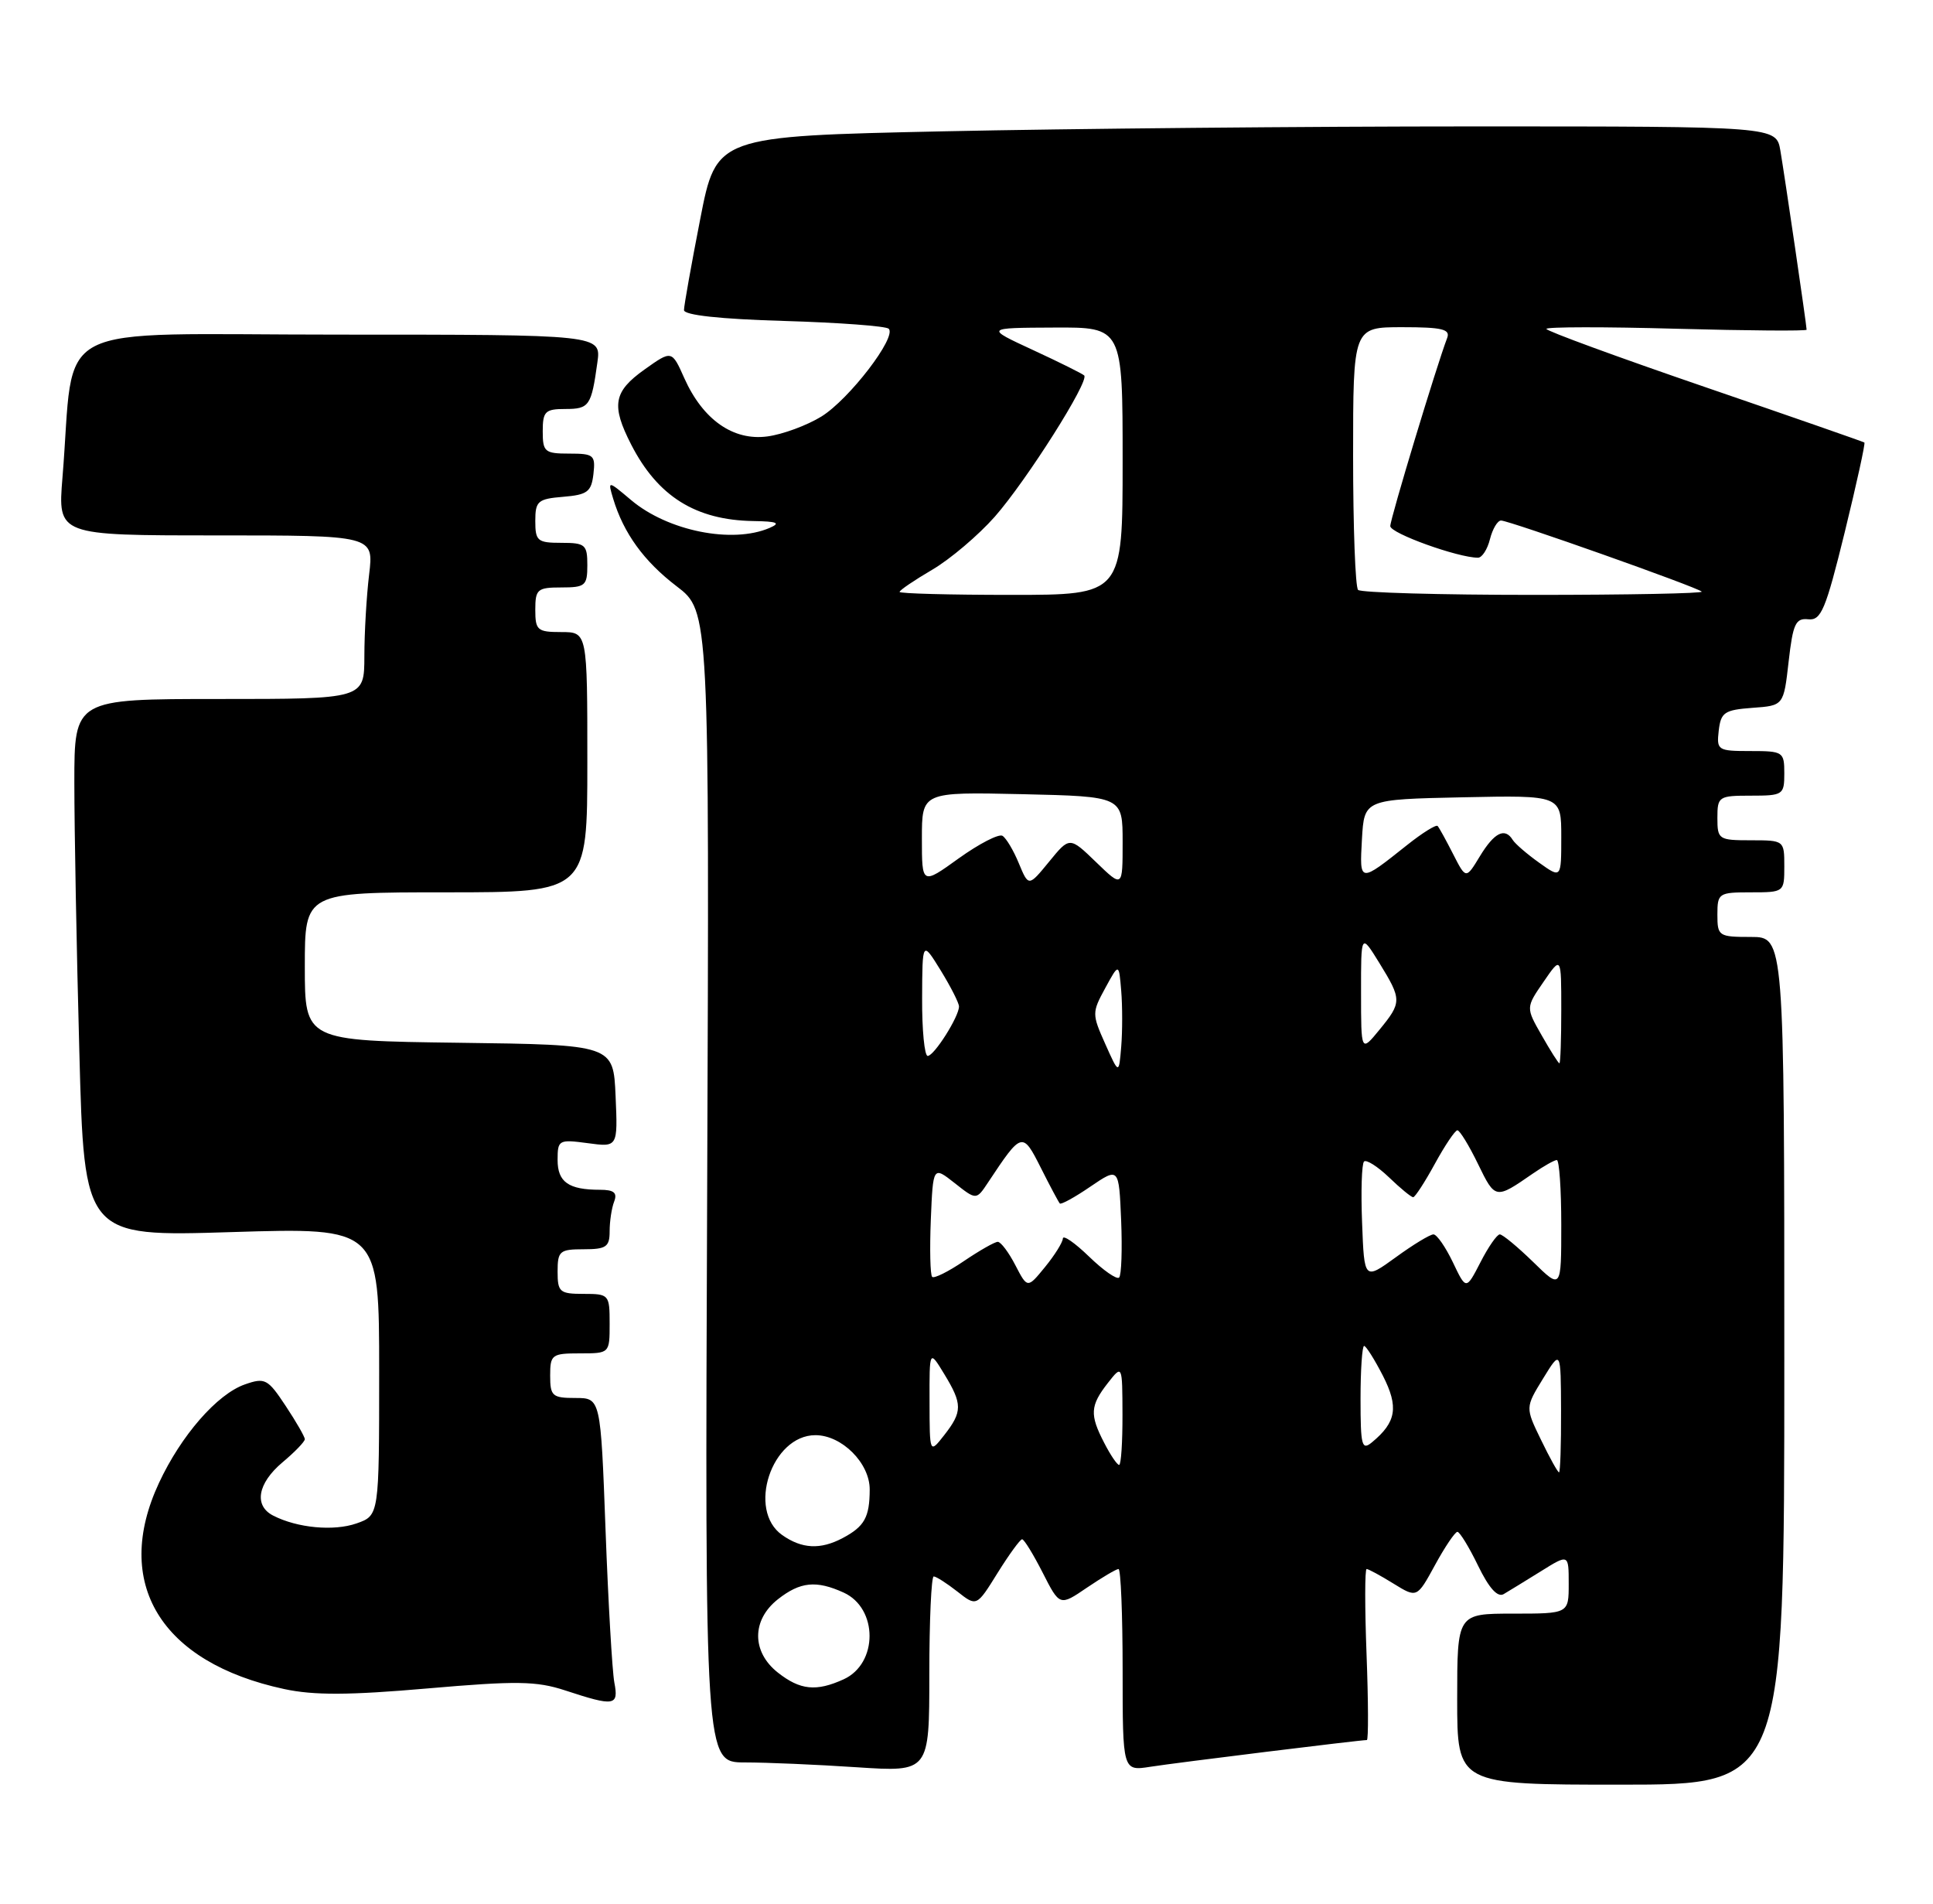<?xml version="1.0" encoding="UTF-8" standalone="no"?>
<!DOCTYPE svg PUBLIC "-//W3C//DTD SVG 1.1//EN" "http://www.w3.org/Graphics/SVG/1.1/DTD/svg11.dtd" >
<svg xmlns="http://www.w3.org/2000/svg" xmlns:xlink="http://www.w3.org/1999/xlink" version="1.1" viewBox="0 0 260 256">
 <g >
 <path fill="currentColor"
d=" M 240.00 183.00 C 240.00 126.00 240.00 126.00 235.50 126.00 C 231.17 126.00 231.00 125.89 231.00 123.00 C 231.00 120.11 231.17 120.00 235.50 120.00 C 239.98 120.00 240.00 119.98 240.00 116.50 C 240.00 113.02 239.98 113.00 235.50 113.00 C 231.17 113.00 231.00 112.89 231.00 110.00 C 231.00 107.11 231.17 107.00 235.50 107.00 C 239.83 107.00 240.00 106.89 240.00 104.00 C 240.00 101.10 239.84 101.00 235.43 101.00 C 231.04 101.00 230.88 100.89 231.18 98.25 C 231.47 95.79 231.95 95.47 235.71 95.19 C 239.91 94.89 239.91 94.89 240.58 88.98 C 241.16 83.88 241.52 83.10 243.22 83.28 C 244.95 83.47 245.56 82.01 248.12 71.60 C 249.72 65.06 250.92 59.61 250.77 59.51 C 250.62 59.40 240.94 56.03 229.25 52.02 C 217.56 48.01 208.00 44.51 208.00 44.23 C 208.00 43.95 215.88 43.94 225.50 44.21 C 235.12 44.47 243.00 44.53 243.00 44.34 C 243.00 43.75 240.06 23.71 239.47 20.25 C 238.91 17.00 238.91 17.00 198.20 17.00 C 175.82 17.00 143.74 17.30 126.93 17.66 C 96.35 18.32 96.35 18.32 94.18 29.48 C 92.98 35.62 92.00 41.12 92.00 41.70 C 92.00 42.38 96.85 42.91 105.44 43.16 C 112.84 43.38 119.18 43.85 119.54 44.21 C 120.65 45.32 114.22 53.70 110.49 56.01 C 108.54 57.21 105.27 58.42 103.22 58.69 C 98.63 59.31 94.55 56.45 92.05 50.87 C 90.36 47.08 90.36 47.08 86.68 49.70 C 82.51 52.67 82.19 54.50 84.90 59.79 C 88.47 66.75 93.56 69.94 101.32 70.07 C 104.57 70.12 105.06 70.33 103.50 71.00 C 98.49 73.15 89.83 71.41 84.90 67.26 C 81.74 64.60 81.74 64.60 82.47 67.05 C 83.87 71.70 86.61 75.48 91.01 78.84 C 95.42 82.20 95.42 82.20 95.12 159.60 C 94.81 237.00 94.81 237.00 100.16 237.01 C 103.10 237.01 109.89 237.30 115.25 237.66 C 125.00 238.30 125.00 238.30 125.00 225.15 C 125.00 217.92 125.27 212.00 125.59 212.00 C 125.92 212.00 127.35 212.92 128.77 214.03 C 131.36 216.07 131.36 216.07 134.18 211.53 C 135.73 209.04 137.22 207.00 137.48 207.00 C 137.75 207.00 138.99 209.03 140.25 211.50 C 142.54 216.00 142.54 216.00 146.21 213.50 C 148.24 212.13 150.14 211.00 150.45 211.00 C 150.75 211.00 151.00 217.11 151.00 224.59 C 151.00 238.18 151.00 238.18 154.75 237.59 C 158.19 237.05 182.91 234.00 183.85 234.00 C 184.07 234.00 184.05 228.82 183.81 222.50 C 183.57 216.18 183.57 211.00 183.82 211.00 C 184.06 211.00 185.69 211.88 187.43 212.96 C 190.59 214.91 190.59 214.91 193.02 210.46 C 194.36 208.00 195.72 206.00 196.03 206.00 C 196.34 206.00 197.60 208.05 198.81 210.55 C 200.28 213.58 201.44 214.86 202.26 214.37 C 202.94 213.97 205.19 212.59 207.25 211.31 C 211.00 208.97 211.00 208.97 211.00 212.99 C 211.00 217.00 211.00 217.00 203.50 217.00 C 196.00 217.00 196.00 217.00 196.00 228.50 C 196.00 240.00 196.00 240.00 218.00 240.00 C 240.00 240.00 240.00 240.00 240.00 183.00 Z  M 82.63 226.25 C 82.35 224.74 81.81 215.51 81.45 205.75 C 80.79 188.00 80.79 188.00 77.39 188.00 C 74.29 188.00 74.00 187.74 74.00 185.00 C 74.00 182.17 74.22 182.00 78.00 182.00 C 82.00 182.00 82.00 182.00 82.00 178.00 C 82.00 174.10 81.92 174.00 78.50 174.00 C 75.28 174.00 75.00 173.76 75.00 171.00 C 75.00 168.24 75.28 168.00 78.50 168.00 C 81.54 168.00 82.00 167.68 82.00 165.58 C 82.00 164.25 82.27 162.45 82.61 161.58 C 83.06 160.40 82.58 160.00 80.69 160.00 C 76.47 160.00 75.00 158.96 75.00 155.99 C 75.00 153.30 75.15 153.21 79.05 153.73 C 83.10 154.28 83.10 154.28 82.80 147.39 C 82.50 140.50 82.50 140.50 61.75 140.23 C 41.00 139.96 41.00 139.96 41.00 129.98 C 41.00 120.00 41.00 120.00 60.00 120.00 C 79.00 120.00 79.00 120.00 79.00 102.50 C 79.00 85.00 79.00 85.00 75.50 85.00 C 72.28 85.00 72.00 84.76 72.00 82.00 C 72.00 79.24 72.28 79.00 75.50 79.00 C 78.72 79.00 79.00 78.76 79.00 76.00 C 79.00 73.24 78.72 73.00 75.50 73.00 C 72.29 73.00 72.00 72.75 72.00 70.06 C 72.00 67.39 72.34 67.09 75.75 66.81 C 79.01 66.54 79.54 66.14 79.82 63.75 C 80.11 61.20 79.87 61.00 76.57 61.00 C 73.27 61.00 73.00 60.77 73.00 58.00 C 73.00 55.33 73.33 55.00 76.03 55.00 C 79.26 55.00 79.54 54.60 80.35 48.75 C 80.87 45.00 80.87 45.00 45.54 45.00 C 5.82 45.00 10.17 42.74 8.40 64.25 C 7.77 72.00 7.77 72.00 29.02 72.00 C 50.28 72.00 50.28 72.00 49.65 77.25 C 49.30 80.14 49.01 85.09 49.01 88.25 C 49.00 94.00 49.00 94.00 29.50 94.00 C 10.00 94.00 10.00 94.00 10.00 105.25 C 10.00 111.44 10.30 127.71 10.67 141.40 C 11.33 166.31 11.33 166.31 31.16 165.69 C 51.00 165.08 51.00 165.08 51.00 184.44 C 51.00 203.80 51.00 203.80 47.95 204.87 C 44.88 205.94 39.99 205.48 36.75 203.82 C 34.12 202.48 34.64 199.48 38.00 196.65 C 39.65 195.27 41.00 193.87 41.00 193.54 C 41.00 193.22 39.84 191.20 38.42 189.06 C 36.02 185.43 35.64 185.23 32.95 186.17 C 29.21 187.47 24.36 193.03 21.38 199.43 C 15.11 212.89 21.60 223.57 38.22 227.14 C 42.20 228.00 46.93 227.98 57.50 227.06 C 69.47 226.02 72.15 226.06 76.00 227.32 C 82.66 229.51 83.24 229.42 82.63 226.25 Z  M 104.63 224.93 C 101.09 222.14 101.09 217.86 104.63 215.07 C 107.63 212.71 109.79 212.49 113.48 214.17 C 118.12 216.29 118.12 223.71 113.48 225.83 C 109.79 227.51 107.63 227.29 104.63 224.93 Z  M 105.22 206.44 C 100.44 203.09 103.79 193.00 109.68 193.00 C 113.24 193.00 117.00 196.77 116.98 200.32 C 116.97 204.06 116.27 205.29 113.32 206.85 C 110.34 208.42 107.86 208.29 105.22 206.44 Z  M 207.28 193.64 C 205.16 189.28 205.16 189.28 207.55 185.39 C 209.94 181.50 209.94 181.50 209.97 189.75 C 209.99 194.29 209.86 198.00 209.70 198.00 C 209.53 198.00 208.44 196.04 207.28 193.64 Z  M 148.53 194.05 C 146.55 190.24 146.63 189.04 149.00 186.00 C 150.96 183.50 150.96 183.50 150.98 190.25 C 150.99 193.96 150.79 197.00 150.53 197.00 C 150.26 197.00 149.36 195.67 148.53 194.05 Z  M 125.03 188.50 C 125.01 181.50 125.01 181.50 127.00 184.77 C 129.47 188.82 129.47 189.84 127.00 193.00 C 125.04 195.50 125.04 195.50 125.03 188.50 Z  M 183.00 188.12 C 183.00 184.21 183.22 181.00 183.48 181.00 C 183.74 181.00 184.88 182.81 186.01 185.01 C 188.15 189.21 187.82 191.25 184.55 193.95 C 183.17 195.10 183.00 194.45 183.00 188.12 Z  M 136.57 170.14 C 135.68 168.41 134.61 167.00 134.21 167.00 C 133.80 167.00 131.75 168.17 129.65 169.59 C 127.56 171.01 125.63 171.97 125.38 171.71 C 125.12 171.45 125.04 167.99 125.20 164.02 C 125.50 156.81 125.50 156.81 128.41 159.10 C 131.32 161.40 131.32 161.40 132.91 159.00 C 137.44 152.17 137.53 152.15 140.00 157.05 C 141.23 159.50 142.38 161.65 142.55 161.84 C 142.71 162.03 144.57 161.01 146.67 159.57 C 150.50 156.97 150.50 156.97 150.80 164.10 C 150.96 168.03 150.84 171.49 150.53 171.80 C 150.22 172.11 148.40 170.84 146.49 168.99 C 144.57 167.13 142.98 166.03 142.96 166.55 C 142.94 167.07 141.86 168.80 140.56 170.39 C 138.20 173.28 138.20 173.28 136.57 170.14 Z  M 195.42 169.75 C 194.43 167.69 193.26 166.00 192.81 166.00 C 192.35 166.00 190.07 167.38 187.74 169.08 C 183.50 172.15 183.50 172.15 183.21 164.45 C 183.04 160.22 183.16 156.51 183.47 156.20 C 183.77 155.90 185.28 156.85 186.82 158.32 C 188.35 159.80 189.82 161.00 190.08 161.00 C 190.33 161.00 191.65 158.97 193.00 156.50 C 194.35 154.03 195.72 152.00 196.03 152.00 C 196.34 152.00 197.60 154.05 198.81 156.55 C 201.12 161.30 201.15 161.30 206.15 157.84 C 207.61 156.83 209.08 156.00 209.40 156.00 C 209.73 156.00 210.00 159.92 210.00 164.70 C 210.00 173.41 210.00 173.41 206.21 169.70 C 204.12 167.67 202.11 166.00 201.73 166.00 C 201.36 166.00 200.18 167.69 199.13 169.75 C 197.20 173.49 197.20 173.49 195.42 169.75 Z  M 148.66 140.38 C 146.87 136.38 146.87 136.16 148.66 132.88 C 150.50 129.50 150.50 129.50 150.81 133.25 C 150.98 135.31 150.98 138.69 150.81 140.75 C 150.50 144.50 150.50 144.50 148.66 140.38 Z  M 207.37 139.24 C 205.23 135.50 205.23 135.50 207.62 132.03 C 210.00 128.56 210.00 128.56 210.00 135.78 C 210.00 139.75 209.89 143.00 209.75 142.99 C 209.61 142.99 208.54 141.30 207.37 139.24 Z  M 124.03 134.25 C 124.06 126.50 124.06 126.50 126.53 130.50 C 127.88 132.70 128.99 134.88 128.99 135.35 C 129.00 136.70 125.65 142.00 124.78 142.00 C 124.35 142.00 124.01 138.51 124.03 134.25 Z  M 183.07 133.50 C 183.06 125.50 183.06 125.50 185.53 129.50 C 188.57 134.44 188.57 134.79 185.53 138.50 C 183.07 141.50 183.07 141.50 183.07 133.50 Z  M 124.00 112.75 C 124.00 106.50 124.00 106.50 137.50 106.80 C 151.00 107.11 151.00 107.11 151.00 113.25 C 151.00 119.39 151.00 119.39 147.44 115.95 C 143.87 112.50 143.87 112.50 141.11 115.88 C 138.35 119.25 138.35 119.25 137.04 116.10 C 136.33 114.37 135.34 112.71 134.84 112.40 C 134.35 112.10 131.71 113.46 128.97 115.42 C 124.00 119.00 124.00 119.00 124.00 112.75 Z  M 183.19 112.84 C 183.50 107.50 183.50 107.50 196.75 107.22 C 210.00 106.94 210.00 106.94 210.00 112.54 C 210.00 118.14 210.00 118.14 207.03 116.02 C 205.40 114.86 203.80 113.48 203.47 112.95 C 202.42 111.25 201.01 111.94 199.07 115.12 C 197.18 118.24 197.18 118.24 195.46 114.87 C 194.52 113.02 193.58 111.31 193.37 111.08 C 193.17 110.85 191.31 112.01 189.25 113.65 C 182.81 118.77 182.86 118.77 183.19 112.84 Z  M 121.00 79.60 C 121.00 79.37 122.98 78.03 125.40 76.61 C 127.82 75.19 131.60 71.98 133.81 69.48 C 138.08 64.62 146.56 51.23 145.83 50.49 C 145.58 50.25 142.49 48.71 138.94 47.07 C 132.50 44.09 132.50 44.09 141.75 44.05 C 151.00 44.00 151.00 44.00 151.00 62.00 C 151.00 80.00 151.00 80.00 136.00 80.00 C 127.75 80.00 121.00 79.82 121.00 79.60 Z  M 182.67 79.33 C 182.30 78.97 182.00 70.87 182.00 61.33 C 182.00 44.00 182.00 44.00 188.61 44.00 C 193.98 44.00 195.11 44.27 194.65 45.46 C 193.24 49.14 187.00 69.76 187.00 70.75 C 187.00 71.72 196.11 75.00 198.80 75.00 C 199.34 75.00 200.07 73.88 200.41 72.50 C 200.76 71.12 201.43 70.00 201.90 70.00 C 202.99 70.00 228.29 78.96 228.89 79.56 C 229.13 79.80 218.98 80.00 206.33 80.00 C 193.68 80.00 183.03 79.70 182.67 79.33 Z "/>
</g>
</svg>